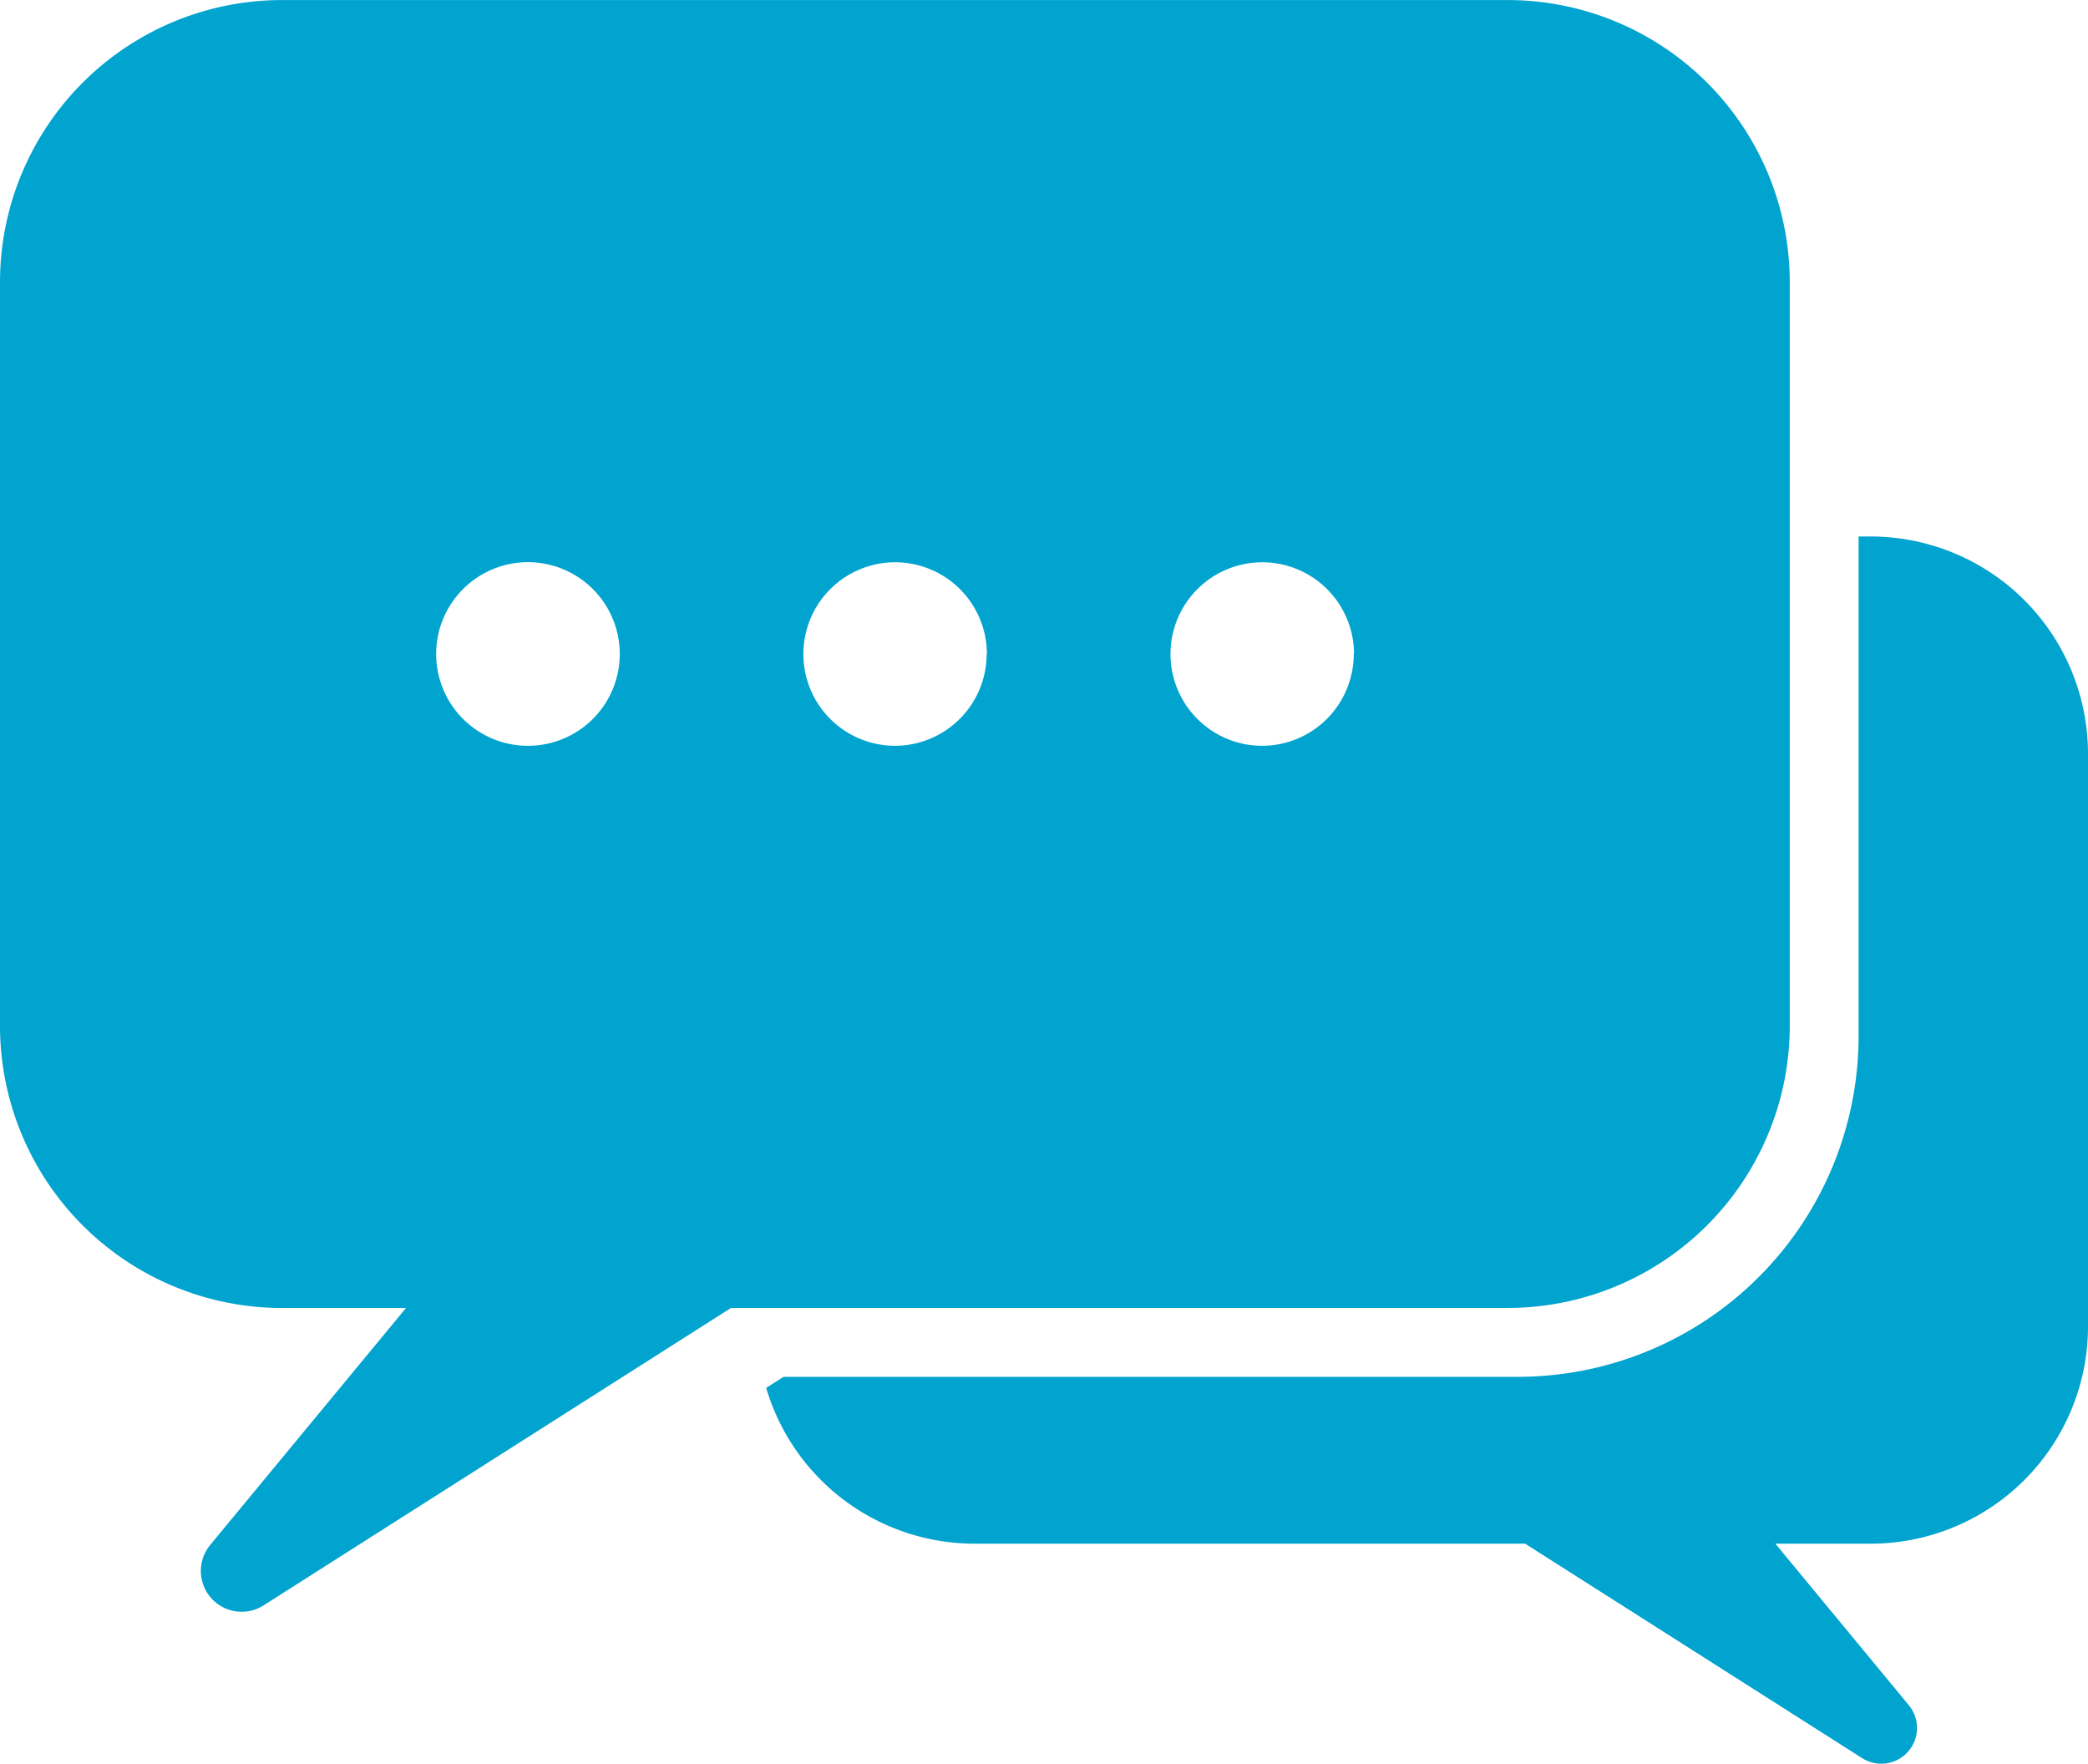 <svg xmlns="http://www.w3.org/2000/svg" width="41.439" height="35.008" viewBox="0 0 41.439 35.008"><defs><style>.a{fill:#00a4cf;}</style></defs><g transform="translate(4.22 -8.819)"><g transform="translate(-8.759 -33.778)"><path class="a" d="M829.439,955.957v11.365a4.312,4.312,0,0,1-4.312,4.312h-1.893l2.649,3.206a.709.709,0,0,1-.927,1.05l-6.688-4.256H807.34a4.312,4.312,0,0,1-4.134-3.092l.345-.219h14.572a6.763,6.763,0,0,0,6.763-6.763v-9.914h.241A4.313,4.313,0,0,1,829.439,955.957Zm-11.52,11H802.507l-9.273,5.9a.81.81,0,0,1-1.06-1.2l3.884-4.7H793.6a5.6,5.6,0,0,1-5.6-5.6V946.6a5.6,5.6,0,0,1,5.6-5.6h24.32a5.6,5.6,0,0,1,5.6,5.6v14.757A5.6,5.6,0,0,1,817.919,966.956ZM800.3,953.978a1.822,1.822,0,1,0-1.821,1.822A1.822,1.822,0,0,0,800.3,953.978Zm7.286,0a1.821,1.821,0,1,0-1.821,1.822A1.822,1.822,0,0,0,807.581,953.978Zm7.286,0a1.821,1.821,0,1,0-1.821,1.822A1.822,1.822,0,0,0,814.867,953.978Z" transform="translate(-783.461 -898.402)"/></g></g></svg>